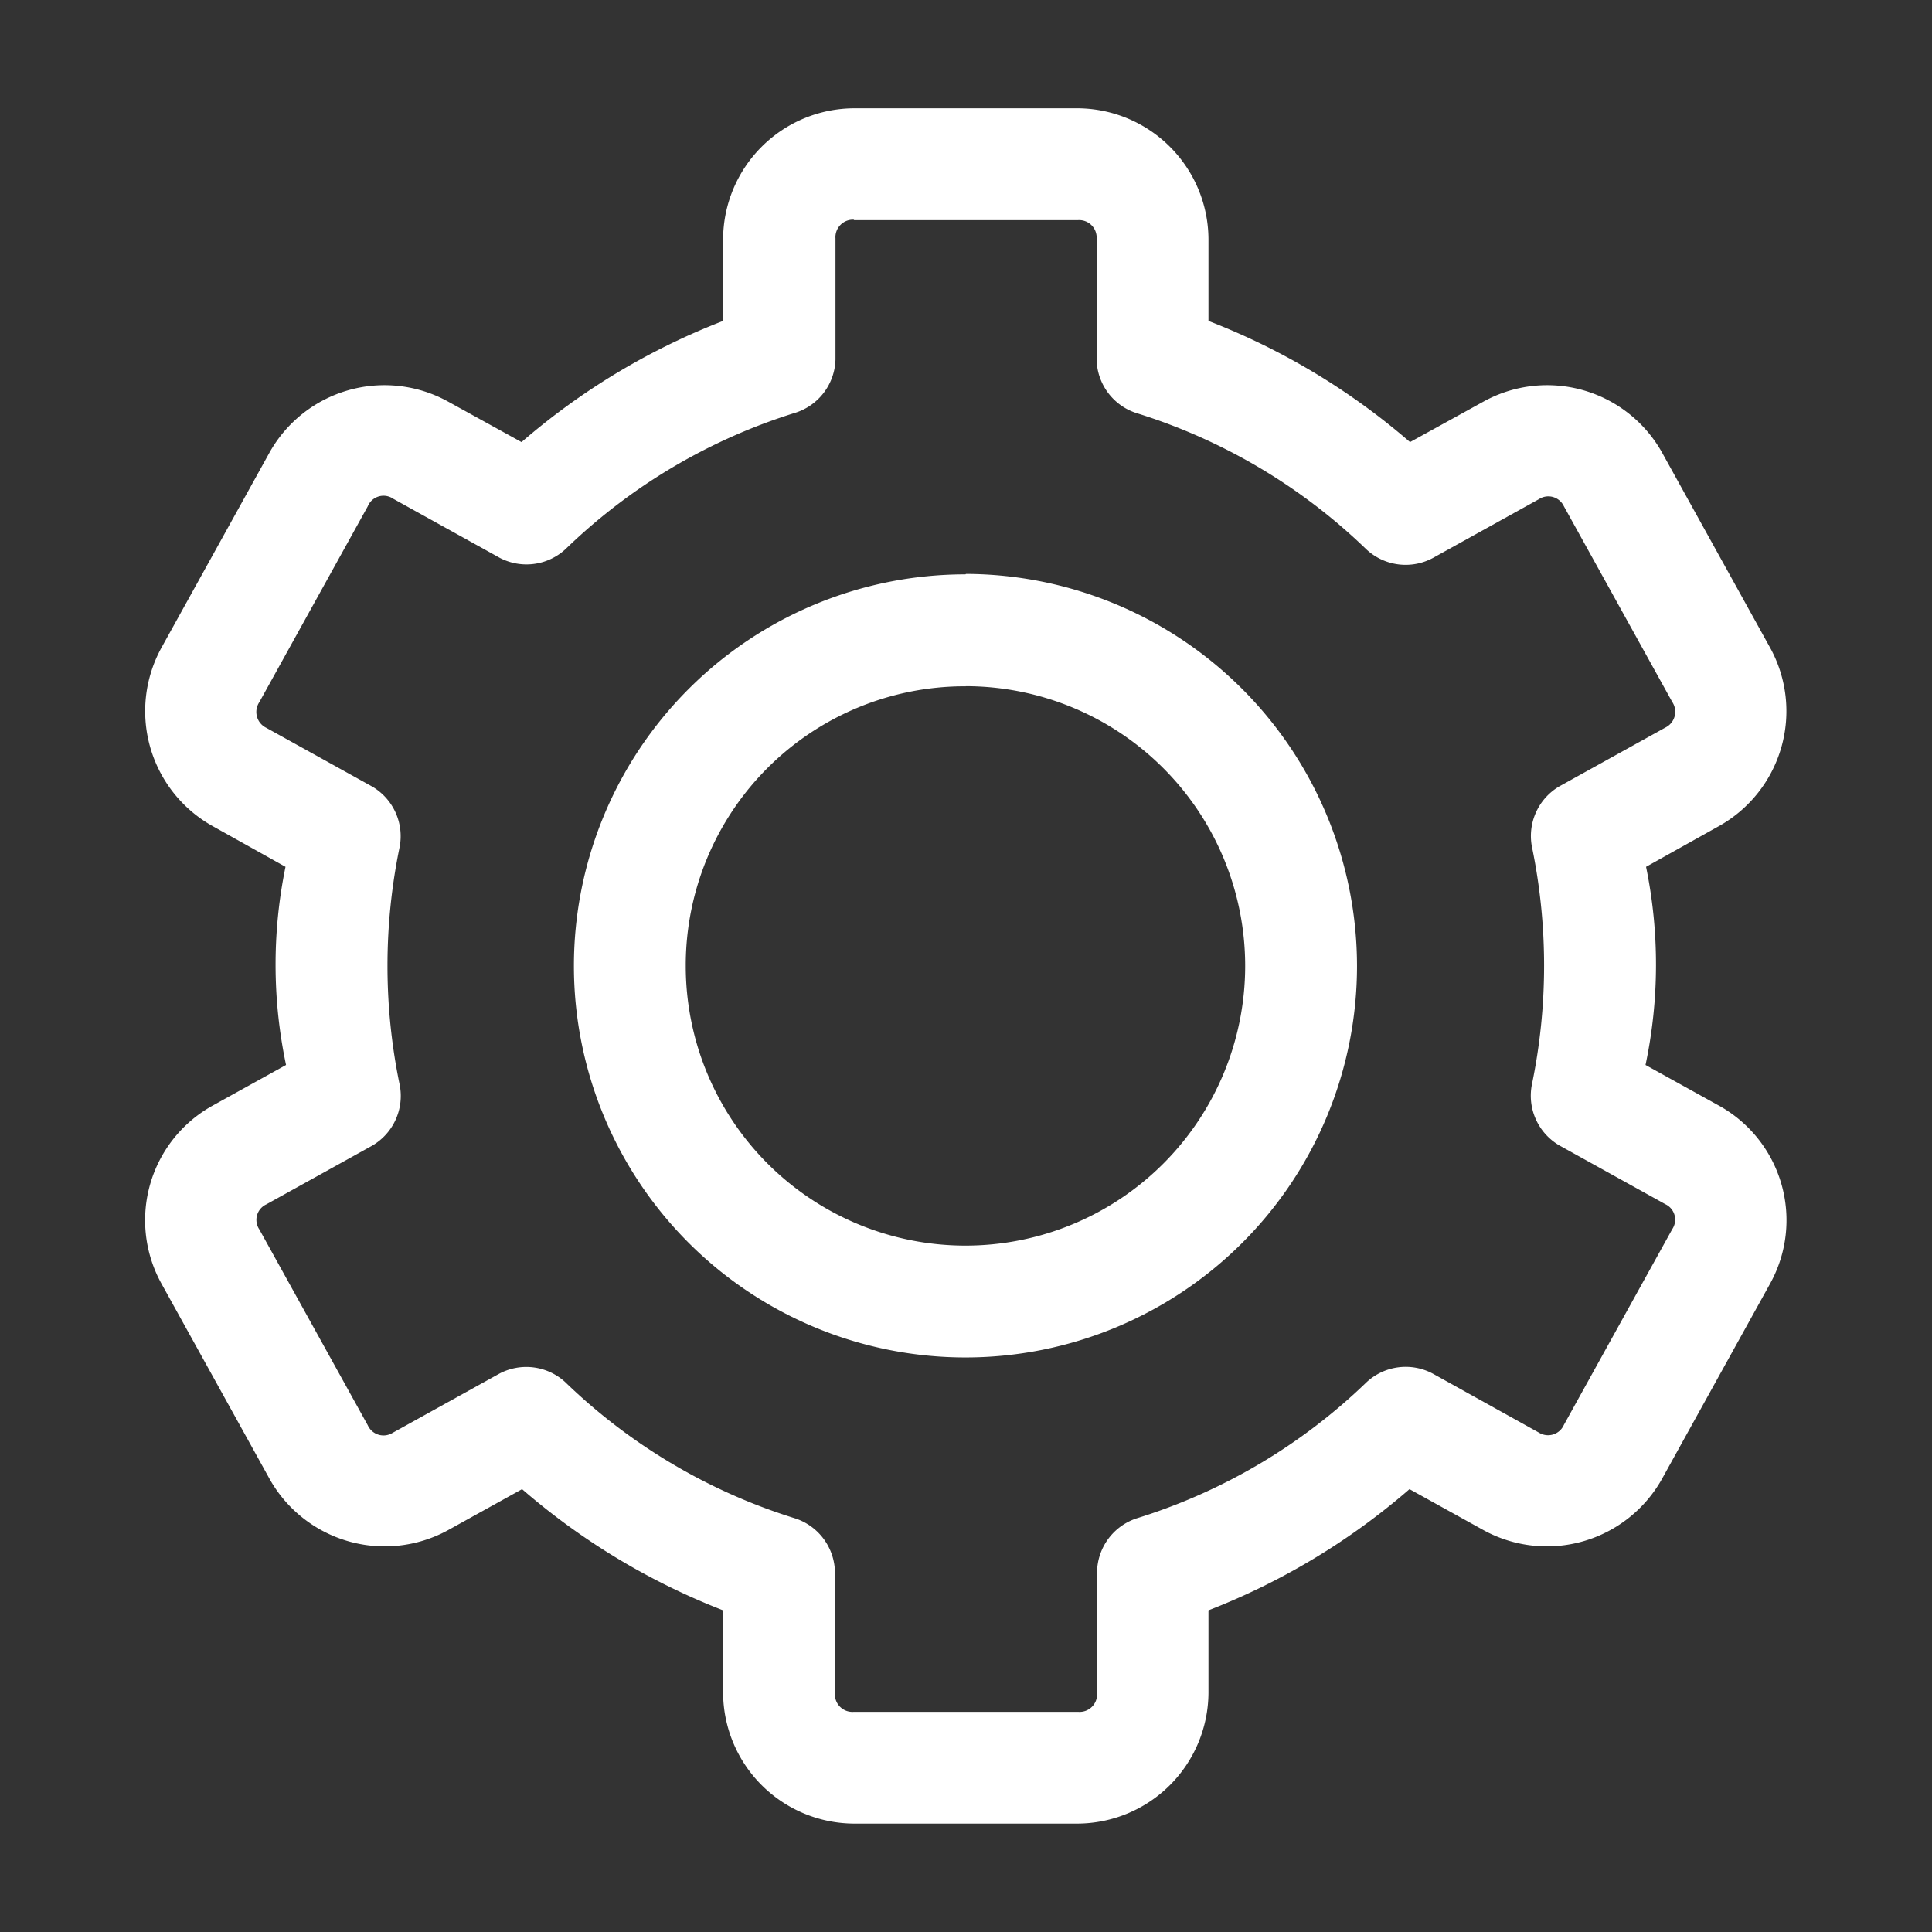 <svg xmlns="http://www.w3.org/2000/svg" width="18" height="18" viewBox="0 0 18 18">
  <rect x="0" y="0" width="18" height="18" fill="#333333" stroke="none"/>
  <g id="settingw" transform="translate(-1555 -295)">
    <rect id="Rectangle_10071" data-name="Rectangle 10071" width="18" height="18" transform="translate(1555 295)" fill="#fff" opacity="0"/>
    <g id="noun_Settings_912772" transform="translate(1550.353 292.009)">
      <g id="Group_14099" data-name="Group 14099" transform="translate(6.004 4)">
        <path id="Path_16761" data-name="Path 16761" d="M12.6,956.362a1.225,1.225,0,0,0-1.216,1.216v.765a6.386,6.386,0,0,0-1.878,1.129l-.689-.38a1.227,1.227,0,0,0-1.656.472l-1.01,1.824a1.227,1.227,0,0,0,.467,1.656l.689.385a4.53,4.53,0,0,0,.005,1.846l-.695.385a1.221,1.221,0,0,0-.467,1.65l1.01,1.824a1.229,1.229,0,0,0,1.656.478l.695-.385a6.383,6.383,0,0,0,1.873,1.129v.771a1.225,1.225,0,0,0,1.216,1.216H14.69a1.225,1.225,0,0,0,1.216-1.216v-.771a6.383,6.383,0,0,0,1.873-1.129l.695.385a1.229,1.229,0,0,0,1.656-.478l1.01-1.824a1.22,1.22,0,0,0-.467-1.65l-.695-.385a4.53,4.53,0,0,0,.005-1.846l.689-.385a1.227,1.227,0,0,0,.467-1.656l-1.01-1.824a1.227,1.227,0,0,0-1.656-.472l-.689.38a6.386,6.386,0,0,0-1.878-1.129v-.765a1.225,1.225,0,0,0-1.216-1.216H12.6Zm0,1.042H14.69a.163.163,0,0,1,.174.174v1.129a.536.536,0,0,0,.369.494,5.368,5.368,0,0,1,2.144,1.27.536.536,0,0,0,.619.081l.988-.548a.16.16,0,0,1,.233.065l1.01,1.824a.164.164,0,0,1-.065.239l-.988.548a.536.536,0,0,0-.255.559,5.463,5.463,0,0,1,0,2.22.536.536,0,0,0,.255.565l.988.548a.159.159,0,0,1,.065.233l-1.01,1.824a.161.161,0,0,1-.233.071L18,968.153a.536.536,0,0,0-.619.076,5.368,5.368,0,0,1-2.144,1.27.536.536,0,0,0-.369.5v1.129a.163.163,0,0,1-.174.174H12.6a.163.163,0,0,1-.174-.174V970a.537.537,0,0,0-.369-.5,5.368,5.368,0,0,1-2.144-1.27.536.536,0,0,0-.619-.076l-.988.548a.161.161,0,0,1-.233-.071l-1.01-1.824a.159.159,0,0,1,.065-.233l.988-.548a.536.536,0,0,0,.255-.565,5.463,5.463,0,0,1,0-2.22.536.536,0,0,0-.255-.559l-.988-.548a.164.164,0,0,1-.065-.239l1.01-1.824A.159.159,0,0,1,8.311,960l.988.548a.536.536,0,0,0,.619-.081,5.367,5.367,0,0,1,2.144-1.27.536.536,0,0,0,.369-.494v-1.129a.163.163,0,0,1,.174-.174Zm1.042,3.3a3.648,3.648,0,1,0,3.648,3.648A3.656,3.656,0,0,0,13.647,960.7Zm0,1.042a2.606,2.606,0,1,1-2.606,2.606A2.6,2.6,0,0,1,13.647,961.747Z" transform="translate(-6.004 -956.362)" fill="#fff"/>
      </g>
    </g>
  </g>
</svg>
